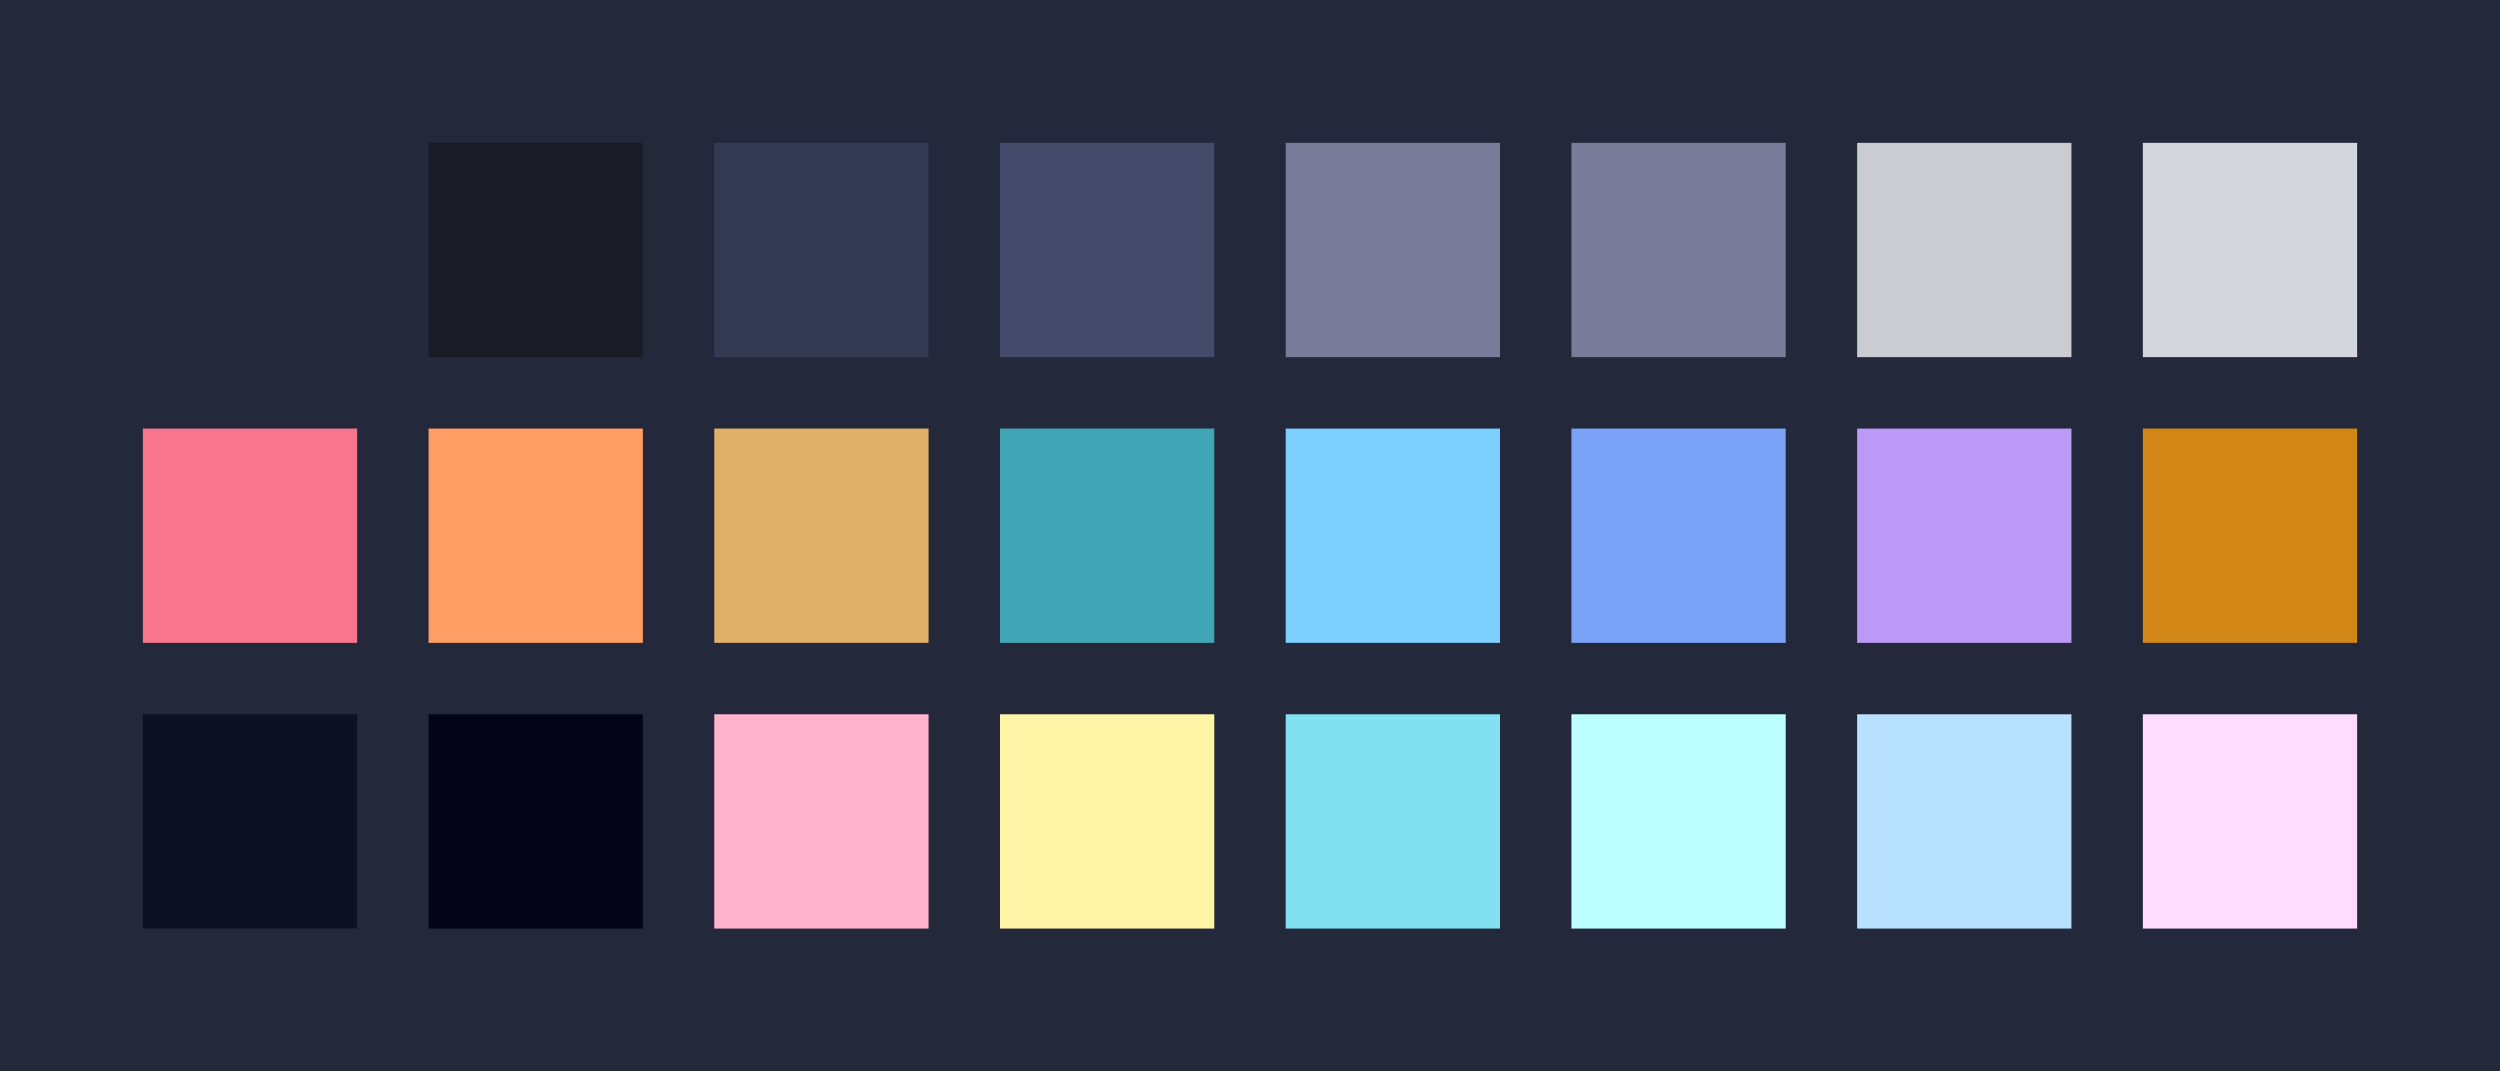 <?xml version="1.0" encoding="UTF-8" ?>
<svg width="525" height="225" xmlns="http://www.w3.org/2000/svg">
<rect x="0" y="0" width="525" height="225" style="fill:#24283B" />
<rect x="30" y="30" width="45" height="45" style="fill:#24283B" />
<rect x="90" y="30" width="45" height="45" style="fill:#1A1B26" />
<rect x="150" y="30" width="45" height="45" style="fill:#343A52" />
<rect x="210" y="30" width="45" height="45" style="fill:#444B6A" />
<rect x="270" y="30" width="45" height="45" style="fill:#787C99" />
<rect x="330" y="30" width="45" height="45" style="fill:#787C99" />
<rect x="390" y="30" width="45" height="45" style="fill:#CBCCD1" />
<rect x="450" y="30" width="45" height="45" style="fill:#D5D6DB" />
<rect x="30" y="90" width="45" height="45" style="fill:#F7768E" />
<rect x="90" y="90" width="45" height="45" style="fill:#FF9E64" />
<rect x="150" y="90" width="45" height="45" style="fill:#E0AF68" />
<rect x="210" y="90" width="45" height="45" style="fill:#41A6B5" />
<rect x="270" y="90" width="45" height="45" style="fill:#7DCFFF" />
<rect x="330" y="90" width="45" height="45" style="fill:#7AA2F7" />
<rect x="390" y="90" width="45" height="45" style="fill:#BB9AF7" />
<rect x="450" y="90" width="45" height="45" style="fill:#D18616" />
<rect x="30" y="150" width="45" height="45" style="fill:#0e1123" />
<rect x="90" y="150" width="45" height="45" style="fill:#030416" />
<rect x="150" y="150" width="45" height="45" style="fill:#ffb3cc" />
<rect x="210" y="150" width="45" height="45" style="fill:#fff3a5" />
<rect x="270" y="150" width="45" height="45" style="fill:#82e1f1" />
<rect x="330" y="150" width="45" height="45" style="fill:#bbffff" />
<rect x="390" y="150" width="45" height="45" style="fill:#b8e1ff" />
<rect x="450" y="150" width="45" height="45" style="fill:#fedcff" />
</svg>